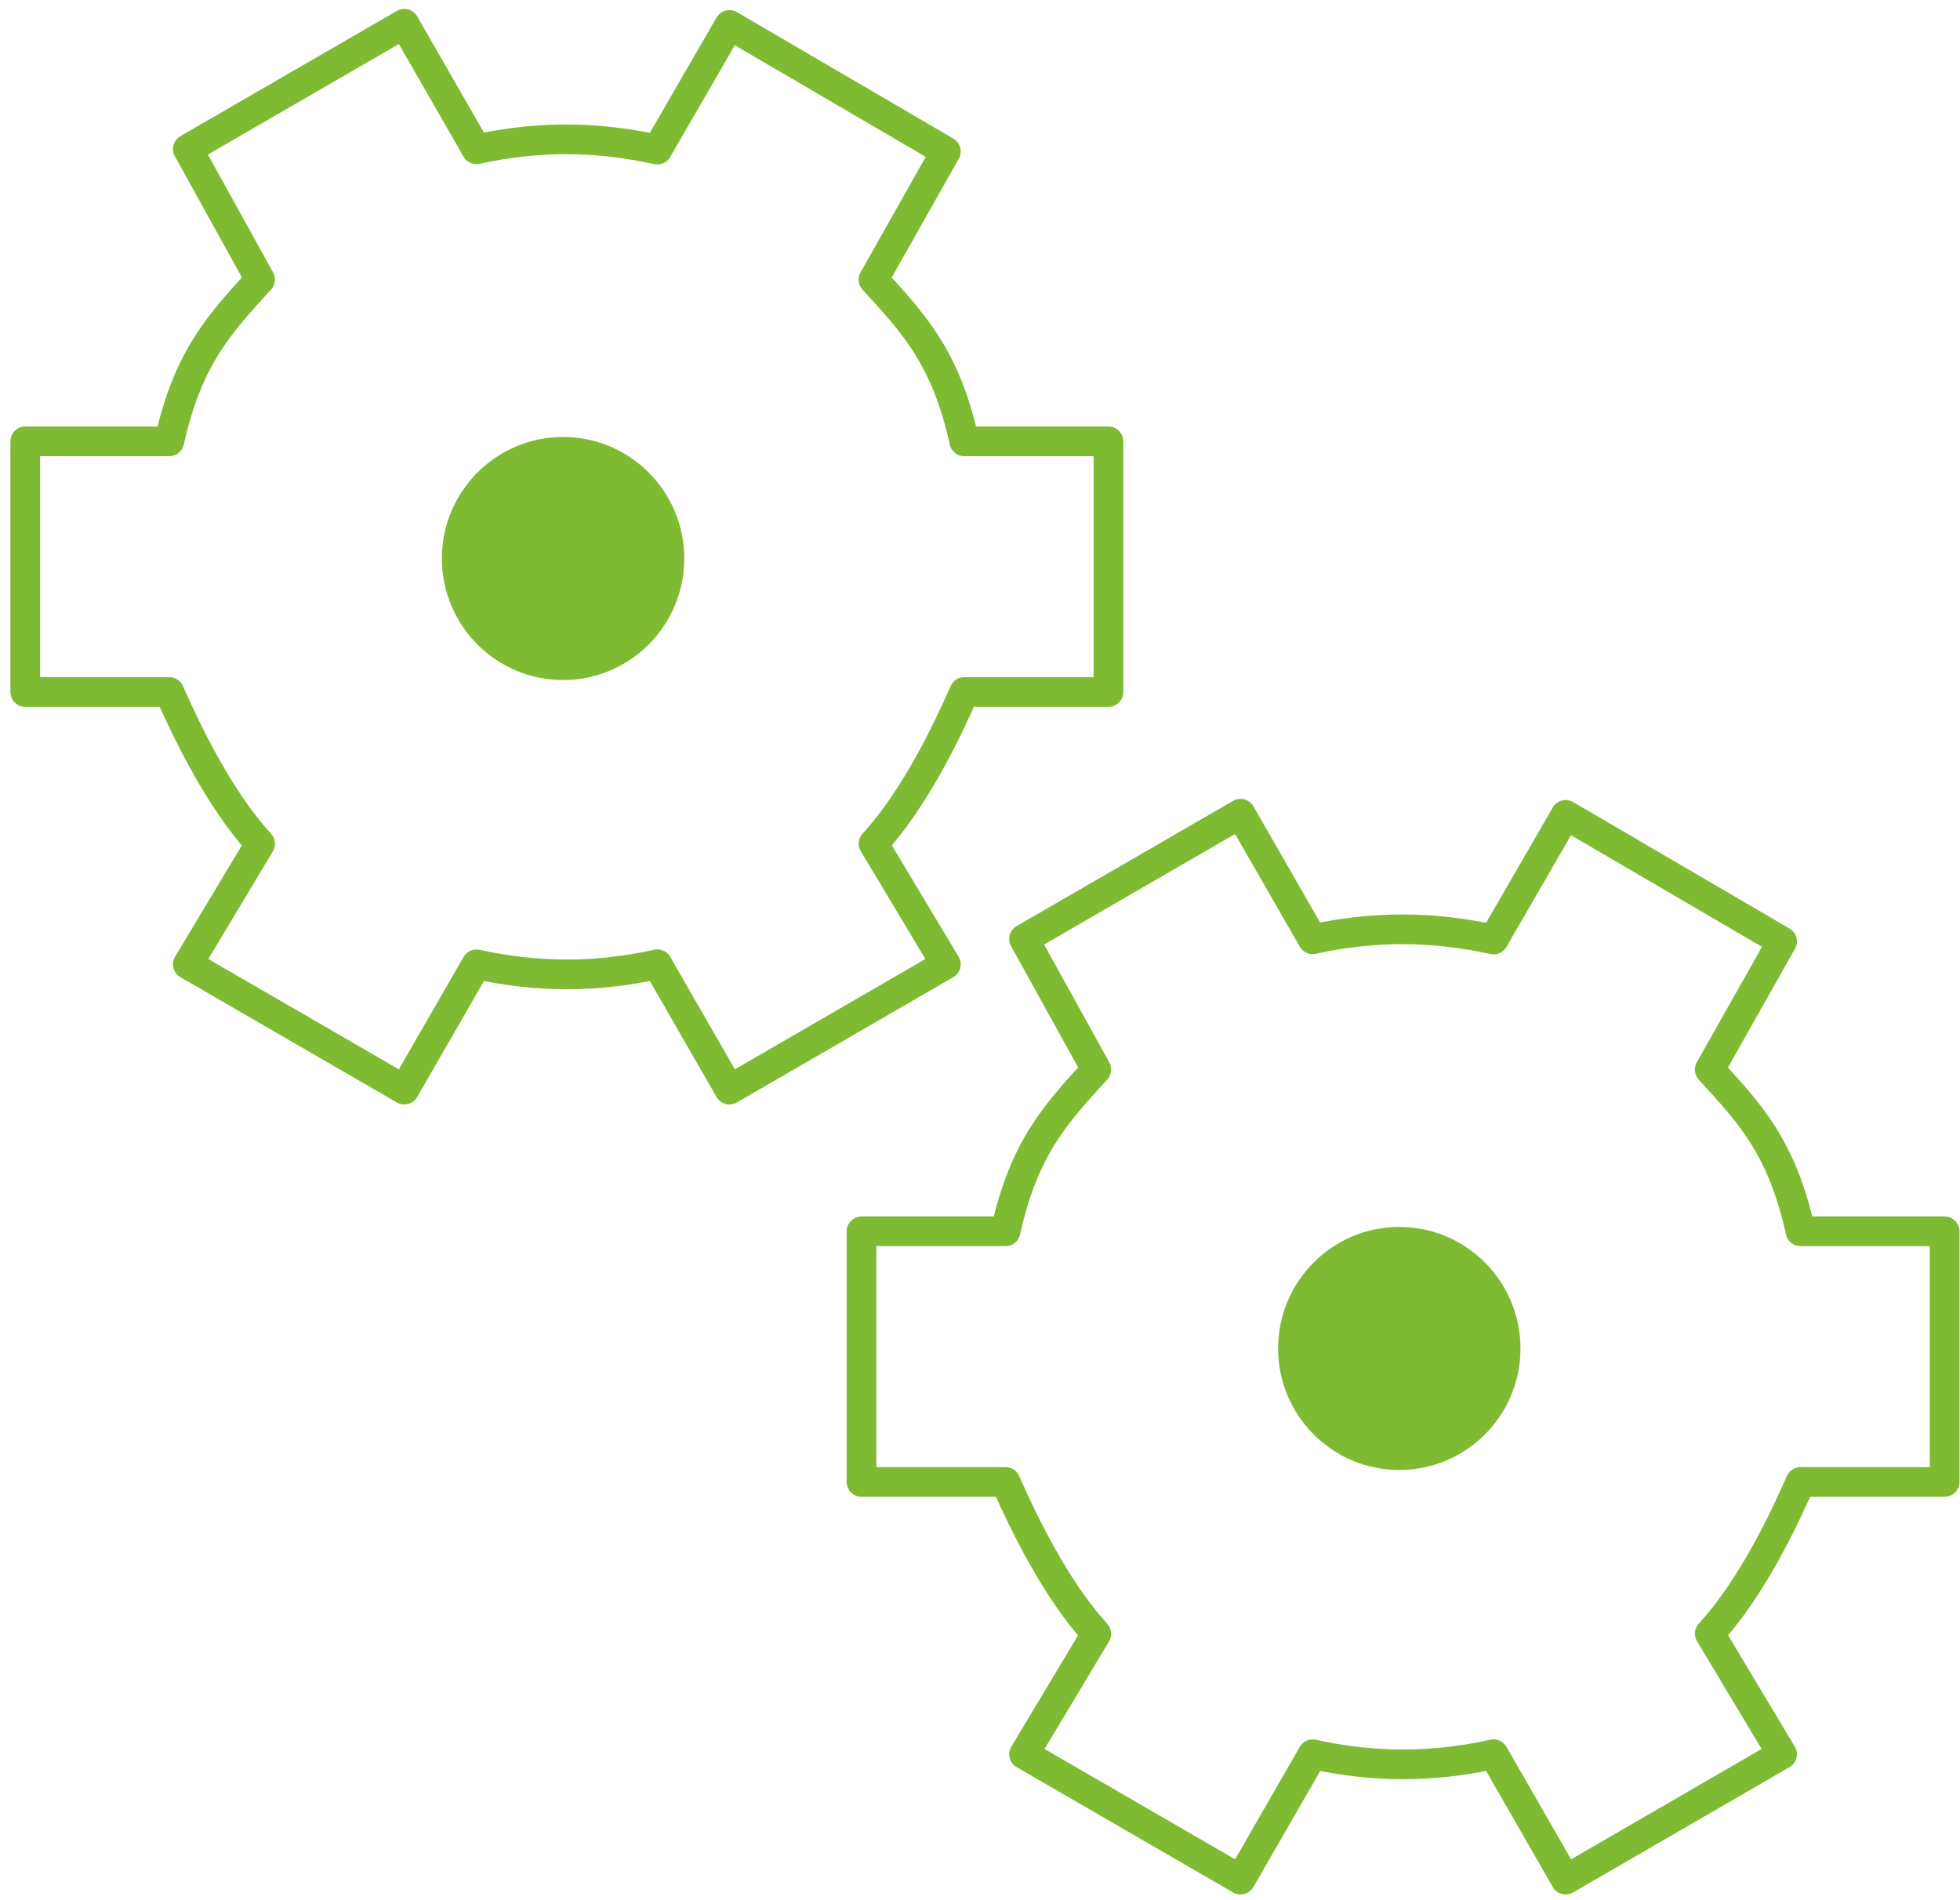 <?xml version="1.0" encoding="UTF-8"?>
<svg width="165px" height="160px" viewBox="0 0 165 160" version="1.1" xmlns="http://www.w3.org/2000/svg" xmlns:xlink="http://www.w3.org/1999/xlink">
    <!-- Generator: Sketch 49.2 (51160) - http://www.bohemiancoding.com/sketch -->
    <title>icon</title>
    <desc>Created with Sketch.</desc>
    <defs></defs>
    <g id="projects" stroke="none" stroke-width="1" fill="none" fill-rule="evenodd">
        <g id="project-gts@2x" transform="translate(-594, -11661)">
            <g id="devel" transform="translate(0, 10789)">
                <g id="copy" transform="translate(400, 874)">
                    <g id="icon" transform="translate(276.709, 78.5) rotate(90) translate(-276.709, -78.5) translate(198.209, -2.5)">
                        <path d="M145.714,77.5 L156.267,59.277 L145.714,53.203 C146.804,48.251 146.888,43.277 145.707,37.975 L156.267,31.908 L145.714,13.685 L135.554,19.773 C131.812,16.343 126.303,13.685 122.785,12.135 L122.785,0 L101.679,0 L101.679,12.135 C94.644,13.692 91.808,16.343 88.066,19.78 L77.266,13.685 L66.615,31.908 L77.112,37.975 C76.028,42.899 75.909,47.872 77.09,53.203 L66.516,59.277 L77.062,77.5 L88.059,71.418 C91.808,74.841 94.644,77.5 101.679,79.057 L101.679,91.184 L122.785,91.184 L122.785,79.057 C126.303,77.5 131.812,74.841 135.569,71.418 L145.714,77.5 Z" id="Stroke-1" stroke="#7EBA32" stroke-width="2.5" stroke-linejoin="round"></path>
                        <path d="M121.776,45.911 C121.776,51.543 117.197,56.113 111.543,56.113 C105.899,56.113 101.309,51.543 101.309,45.911 C101.309,40.279 105.899,35.709 111.543,35.709 C117.197,35.709 121.776,40.279 121.776,45.911 Z" id="Stroke-3" fill="#7EBA32" fill-rule="nonzero"></path>
                        <path d="M79.197,147.897 L89.75,129.674 L79.197,123.599 C80.288,118.647 80.372,113.674 79.19,108.372 L89.75,102.304 L79.197,84.082 L69.038,90.17 C65.288,86.74 59.787,84.082 56.269,82.531 L56.269,70.397 L35.163,70.397 L35.163,82.531 C28.127,84.089 25.292,86.74 21.549,90.177 L10.75,84.082 L0.098,102.304 L10.595,108.372 C9.512,113.296 9.392,118.269 10.574,123.599 L0,129.674 L10.546,147.897 L21.542,141.815 C25.292,145.238 28.127,147.897 35.163,149.454 L35.163,161.581 L56.269,161.581 L56.269,149.454 C59.787,147.897 65.288,145.238 69.052,141.815 L79.197,147.897 Z" id="Stroke-5" stroke="#7EBA32" stroke-width="2.5" stroke-linejoin="round"></path>
                        <path d="M55.26,116.308 C55.26,121.94 50.68,126.51 45.026,126.51 C39.383,126.51 34.793,121.94 34.793,116.308 C34.793,110.676 39.383,106.105 45.026,106.105 C50.68,106.105 55.26,110.676 55.26,116.308 Z" id="Stroke-7" fill="#7EBA32" fill-rule="nonzero"></path>
                    </g>
                </g>
            </g>
        </g>
    </g>
</svg>
